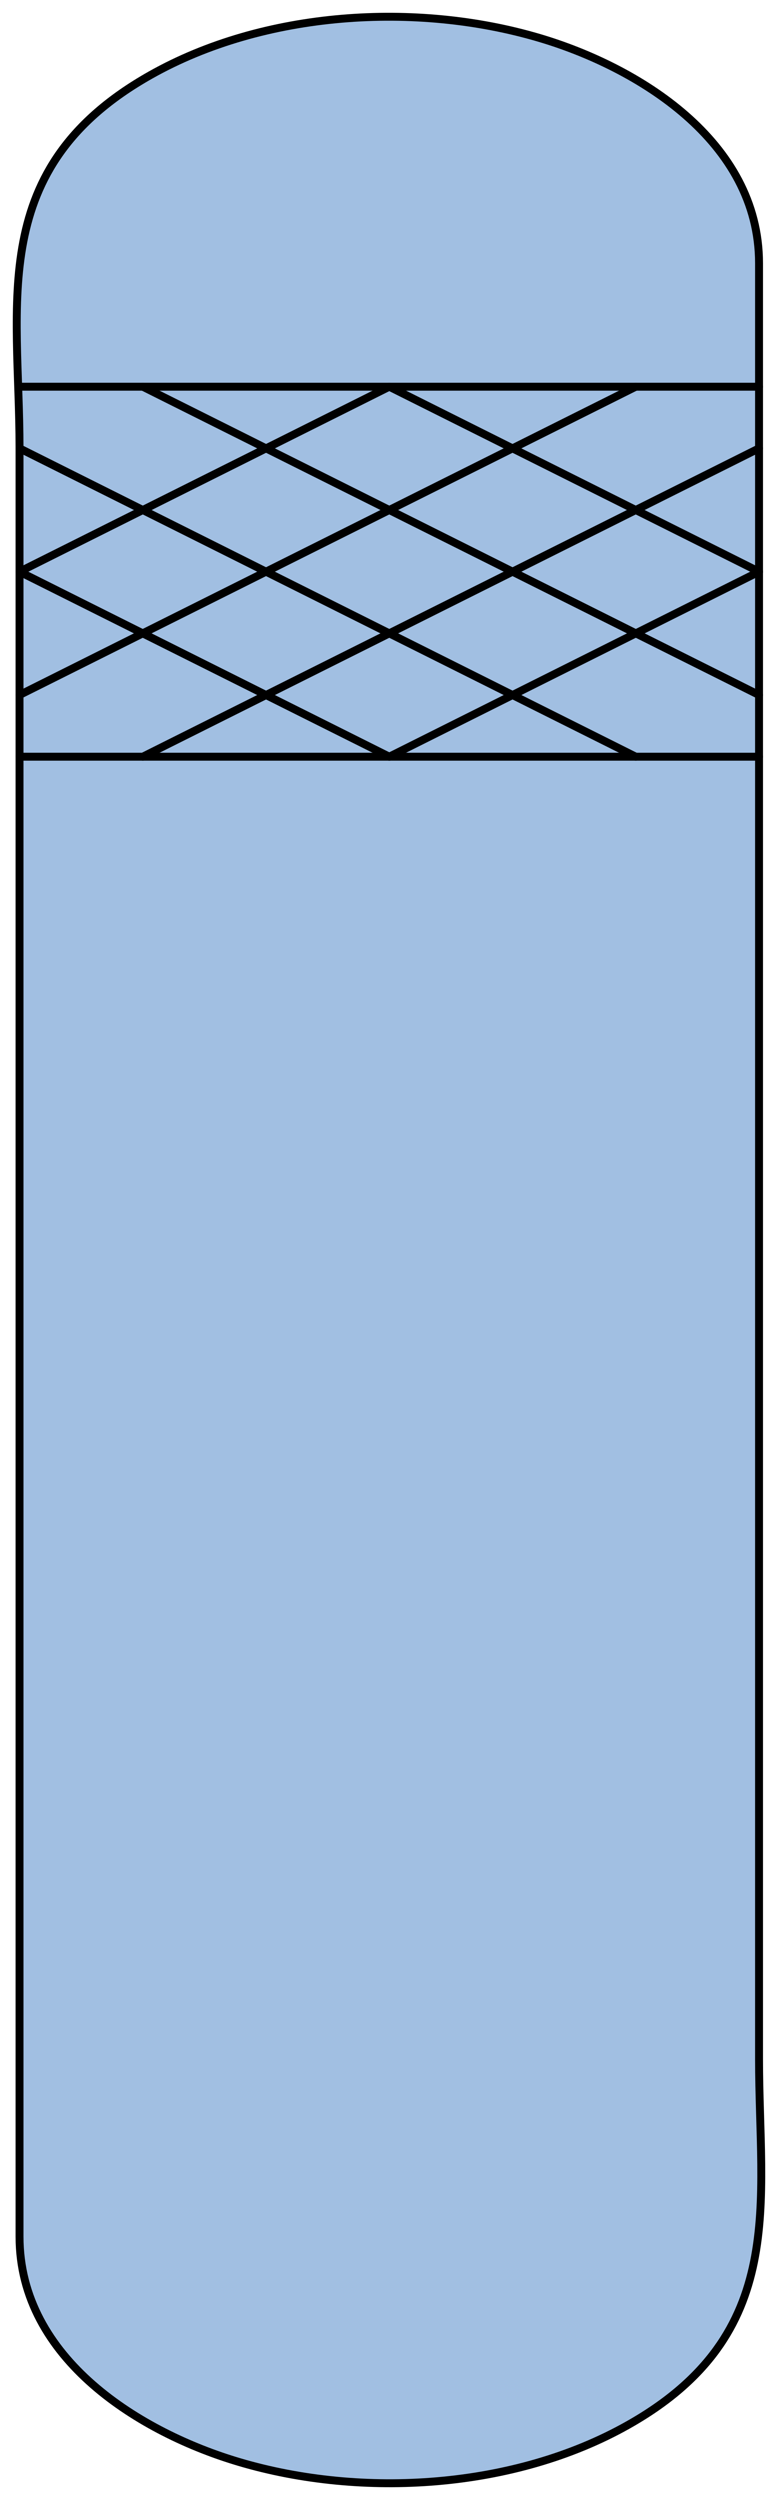 <?xml version='1.0' encoding='utf-8'?>
<!-- Generator: Adobe Illustrator 15.1.0, SVG Export Plug-In . SVG Version: 6.00 Build 0)  -->
<!DOCTYPE svg PUBLIC '-//W3C//DTD SVG 1.1//EN' 'http://www.w3.org/Graphics/SVG/1.1/DTD/svg11.dtd'>
<svg version='1.1'
    xmlns='http://www.w3.org/2000/svg'
    xmlns:xlink='http://www.w3.org/1999/xlink'		preserveAspectRatio="none"
    x='0px'
    y='0px'
    width='49.124px'
    height='157.745px'
    viewBox='0 0 49.124 157.745'
    xmlns:agg='http://www.example.com'
    xml:space='preserve'>
<agg:params>
	<agg:param  type="C" name="Color" classes="boundary" description="Color" cssAttributes="fill"></agg:param>
	<agg:param  type="C" name="strokeColor" classes="contours,dashed,thick" description="Stroke Color" cssAttributes="stroke"></agg:param>
</agg:params>

<style type="text/css" >
<![CDATA[

	.contours,.dashed,.thick{
		stroke-linecap:round;
		stroke-linejoin:round;
		stroke: #000000;
		fill:none;
	}
	
	.contours,dashed {
		stroke-width:0.5;
	}
	
	.thick {
		stroke-width:1.5;
	}
	
	.boundary {
		fill:   #A1BFE2;
		stroke:none;
	}
	
	.dashed {
		stroke-dasharray:1.5,1.5;
	}
]]>
</style>
 <g id='boundary'
     class='boundary'>
  <path d='M47.927,16.616c0,31.034,0,62.068,0,93.104c0,6.729,0,13.46,0,20.192c0,9.104,1.905,17.362-8.271,23.1   c-7.186,4.054-16.793,4.633-24.533,2.345c-6.188-1.825-13.89-6.478-13.89-14.228c0-31.036,0-62.074,0-93.108   c0-6.584,0-13.174,0-19.758c0-9.229-2.113-17.674,8.271-23.528c7.188-4.054,16.793-4.633,24.534-2.347   C40.225,4.214,47.927,8.868,47.927,16.616z' />
 </g>
 <g id='contours'
     class='contours'>
  <line x1='1.232'
      y1='28.289'
      x2='40.144'
      y2='47.747' />
  <line x1='1.232'
      y1='36.074'
      x2='24.581'
      y2='47.747' />
  <line x1='9.018'
      y1='24.401'
      x2='47.927'
      y2='43.854' />
  <line x1='24.581'
      y1='24.401'
      x2='47.927'
      y2='36.074' />
  <line x1='40.144'
      y1='24.401'
      x2='1.232'
      y2='43.854' />
  <line x1='1.232'
      y1='24.401'
      x2='47.927'
      y2='24.401' />
  <line x1='1.232'
      y1='47.747'
      x2='47.927'
      y2='47.747' />
  <path d='M47.927,16.616c0,31.034,0,62.068,0,93.104c0,6.729,0,13.46,0,20.192c0,9.104,1.905,17.362-8.271,23.1   c-7.186,4.054-16.793,4.633-24.533,2.345c-6.188-1.825-13.89-6.478-13.89-14.228c0-31.036,0-62.074,0-93.108   c0-6.584,0-13.174,0-19.758c0-9.229-2.113-17.674,8.271-23.528c7.188-4.054,16.793-4.633,24.534-2.347   C40.225,4.214,47.927,8.868,47.927,16.616z' />
  <line x1='47.927'
      y1='28.289'
      x2='9.018'
      y2='47.747' />
  <line x1='47.927'
      y1='36.074'
      x2='24.581'
      y2='47.747' />
  <line x1='24.581'
      y1='24.401'
      x2='1.232'
      y2='36.074' />
 </g>
</svg>